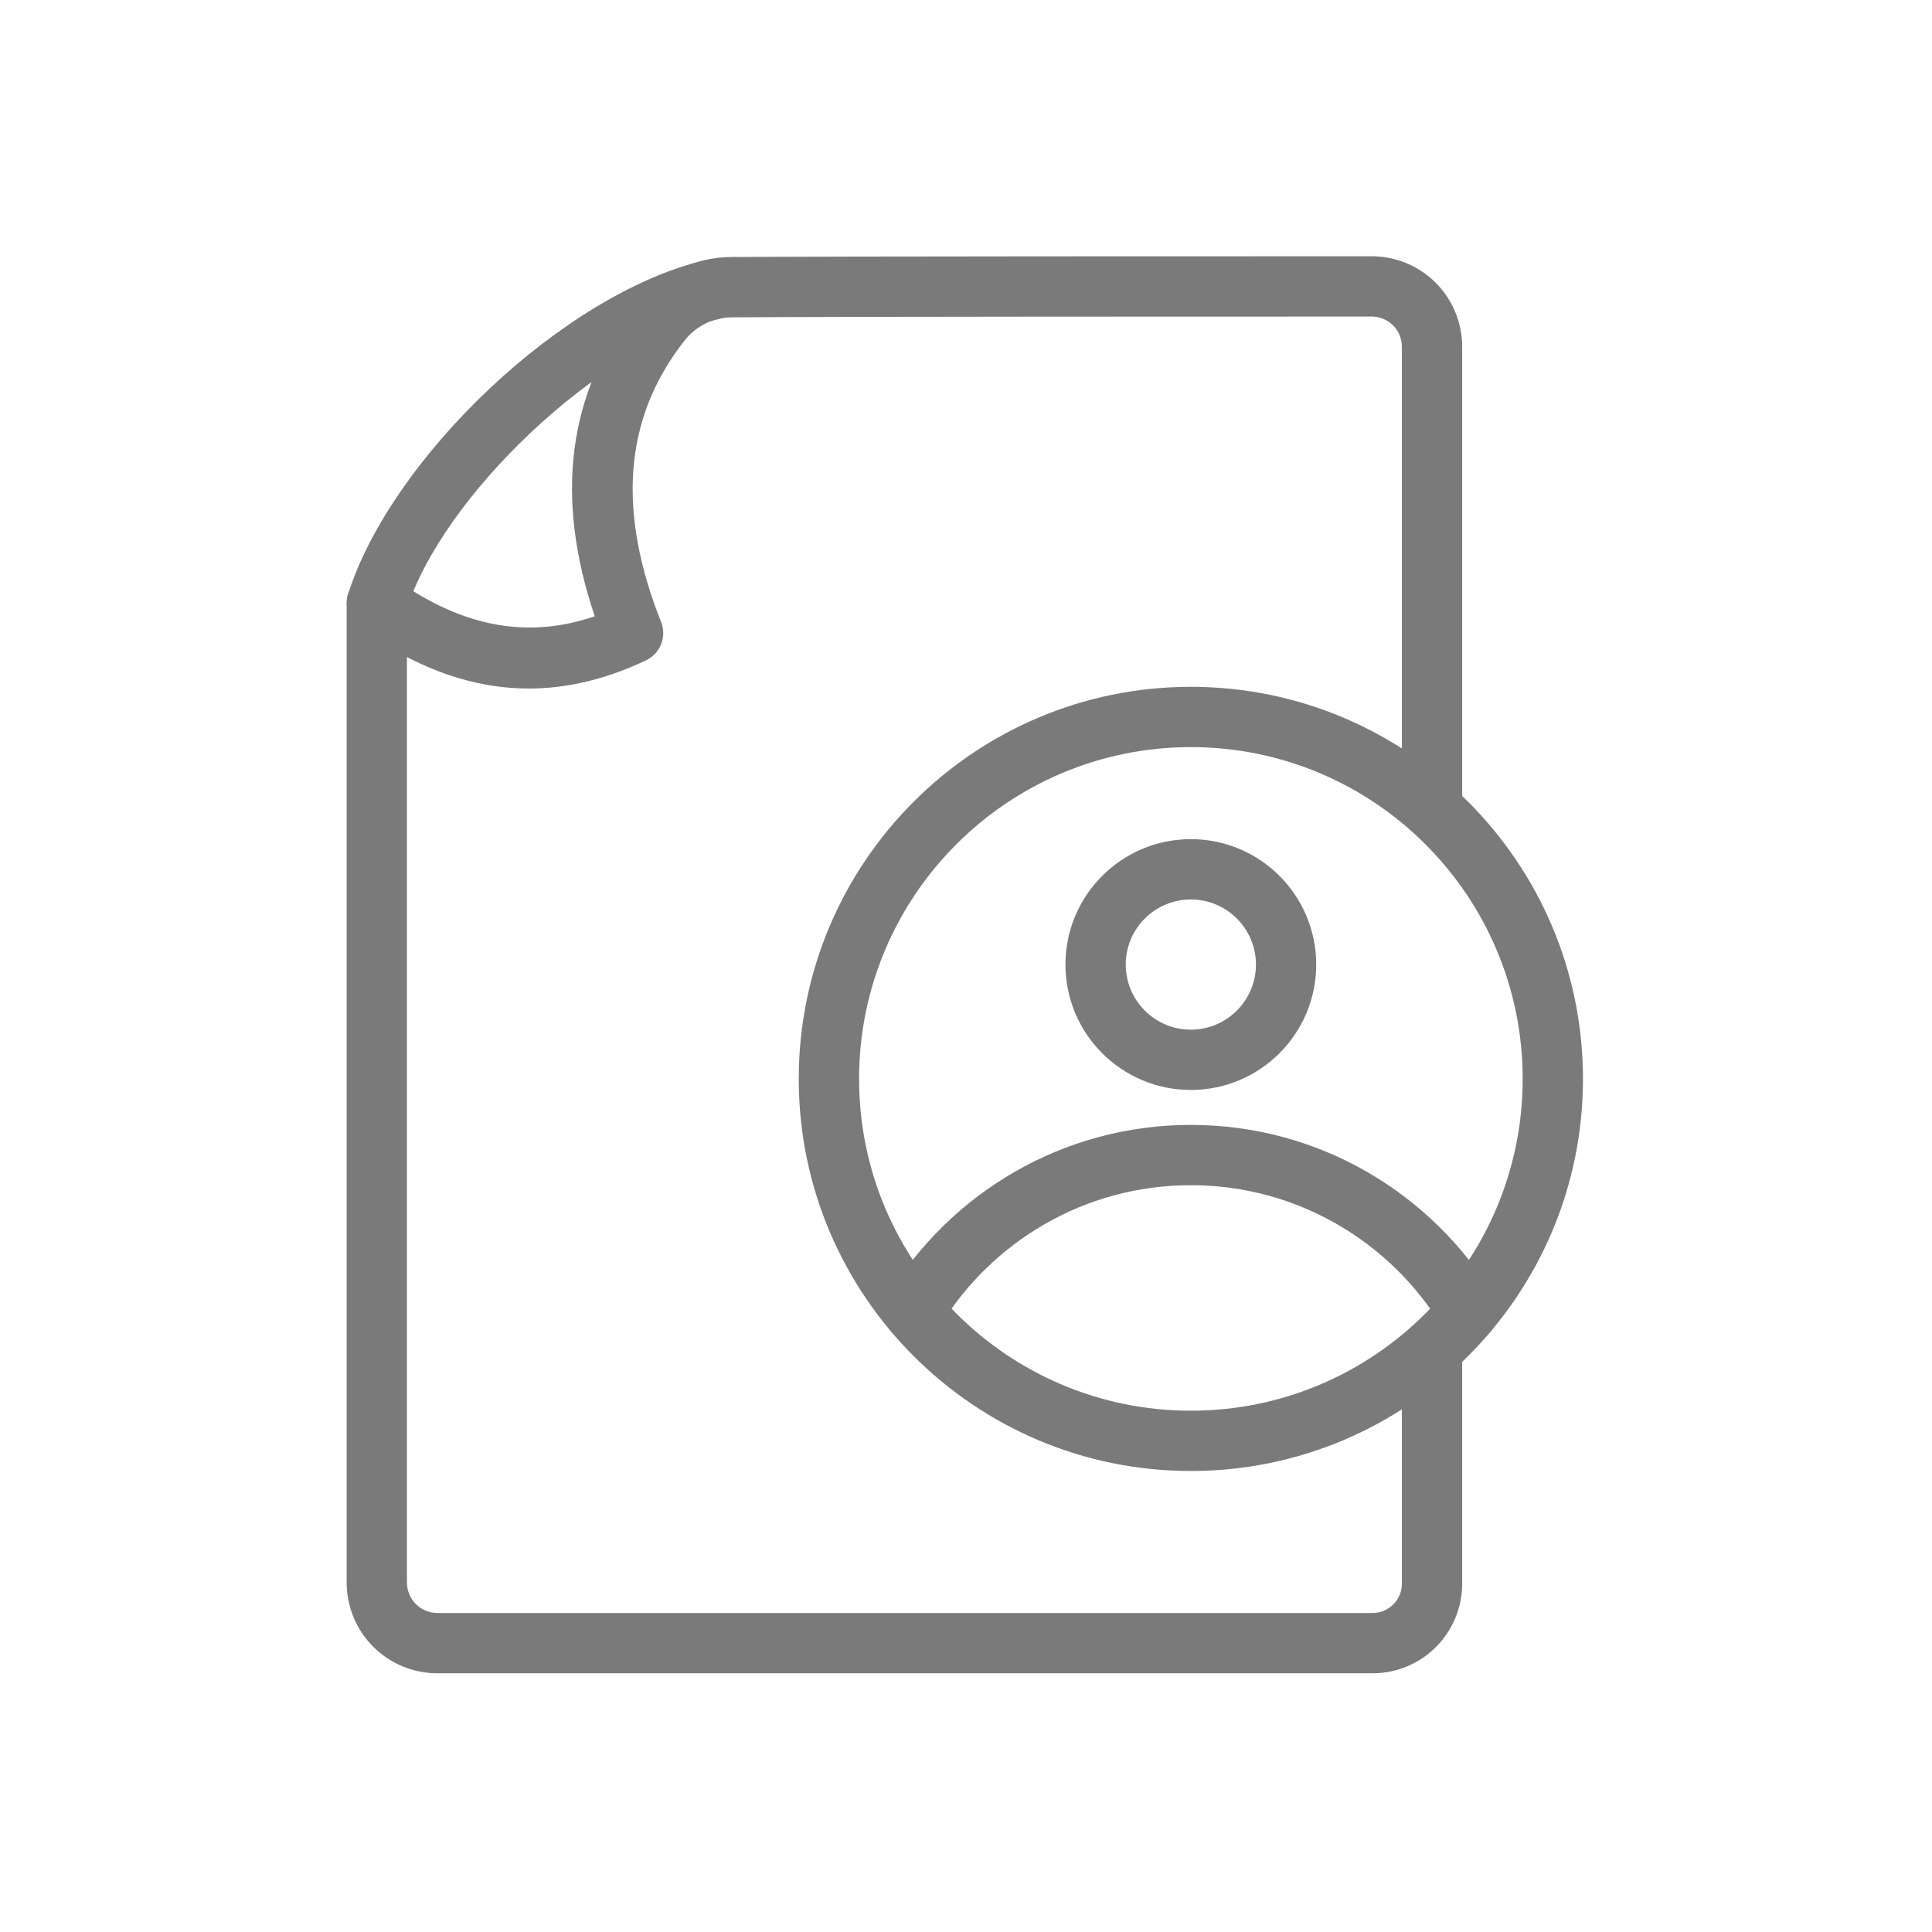 <svg width="44" height="44" viewBox="0 0 44 44" fill="none" xmlns="http://www.w3.org/2000/svg">
<path fill-rule="evenodd" clip-rule="evenodd" d="M31.927 30.723C31.927 36.657 31.927 35.62 31.927 36.067C31.927 36.436 31.628 36.735 31.259 36.735H9.961C9.777 36.735 9.601 36.662 9.471 36.532C9.341 36.402 9.268 36.225 9.268 36.041V14.964C11.184 15.957 12.987 15.857 14.712 15.039C15.039 14.884 15.19 14.502 15.056 14.165C14.091 11.739 14.152 9.576 15.594 7.752C15.594 7.752 15.595 7.752 15.595 7.751C15.855 7.42 16.253 7.227 16.675 7.227C16.676 7.227 16.678 7.227 16.679 7.227C19.438 7.209 27.903 7.209 31.24 7.209C31.422 7.209 31.597 7.282 31.726 7.41C31.855 7.539 31.927 7.714 31.927 7.896V18.245C31.927 18.624 32.235 18.932 32.614 18.932C32.992 18.932 33.3 18.624 33.3 18.245C33.3 18.245 33.3 9.675 33.3 7.896C33.3 7.35 33.083 6.826 32.697 6.439C32.311 6.053 31.787 5.836 31.24 5.836C27.901 5.836 19.431 5.836 16.671 5.853C15.832 5.853 15.037 6.24 14.516 6.902C12.895 8.953 12.64 11.352 13.545 14.035C12.106 14.53 10.598 14.342 8.983 13.175C8.774 13.025 8.498 13.004 8.268 13.121C8.039 13.238 7.895 13.475 7.895 13.732C7.895 13.732 7.895 30.981 7.895 36.041C7.895 36.59 8.112 37.115 8.5 37.503C8.887 37.89 9.413 38.108 9.961 38.108C14.207 38.108 27.047 38.108 31.259 38.108C32.386 38.108 33.3 37.194 33.3 36.067C33.3 35.62 33.3 36.657 33.3 30.723C33.3 30.344 32.992 30.036 32.614 30.036C32.235 30.036 31.927 30.344 31.927 30.723Z" fill="#7A7A7A"/>
<path fill-rule="evenodd" clip-rule="evenodd" d="M16.101 5.917C14.501 6.275 12.683 7.407 11.155 8.845C9.63 10.281 8.401 12.015 7.93 13.529C7.817 13.891 8.019 14.276 8.381 14.389C8.743 14.501 9.128 14.299 9.241 13.937C9.654 12.608 10.759 11.105 12.096 9.845C13.431 8.589 15.003 7.57 16.401 7.257C16.771 7.174 17.004 6.807 16.921 6.437C16.838 6.067 16.471 5.834 16.101 5.917ZM27.121 15.642C22.193 15.642 18.191 19.643 18.191 24.571C18.191 29.5 22.193 33.501 27.121 33.501C32.05 33.501 36.051 29.5 36.051 24.571C36.051 19.643 32.05 15.642 27.121 15.642ZM27.121 17.015C31.292 17.015 34.678 20.401 34.678 24.571C34.678 28.742 31.292 32.128 27.121 32.128C22.951 32.128 19.565 28.742 19.565 24.571C19.565 20.401 22.951 17.015 27.121 17.015Z" fill="#7A7A7A"/>
<path fill-rule="evenodd" clip-rule="evenodd" d="M27.12 19.111C25.544 19.111 24.265 20.391 24.265 21.967C24.265 23.544 25.544 24.823 27.12 24.823C28.697 24.823 29.976 23.544 29.976 21.967C29.976 20.391 28.697 19.111 27.12 19.111ZM27.12 20.485C27.939 20.485 28.603 21.149 28.603 21.967C28.603 22.785 27.939 23.45 27.12 23.45C26.302 23.45 25.638 22.785 25.638 21.967C25.638 21.149 26.302 20.485 27.12 20.485ZM21.395 30.223C22.568 28.287 24.694 26.992 27.12 26.992C29.547 26.992 31.674 28.288 32.847 30.224C33.043 30.548 33.465 30.652 33.789 30.456C34.114 30.26 34.218 29.837 34.021 29.513C32.608 27.18 30.045 25.619 27.12 25.619C24.196 25.619 21.634 27.179 20.22 29.512C20.024 29.836 20.128 30.258 20.452 30.455C20.776 30.651 21.199 30.547 21.395 30.223Z" fill="#7A7A7A"/>
</svg>
